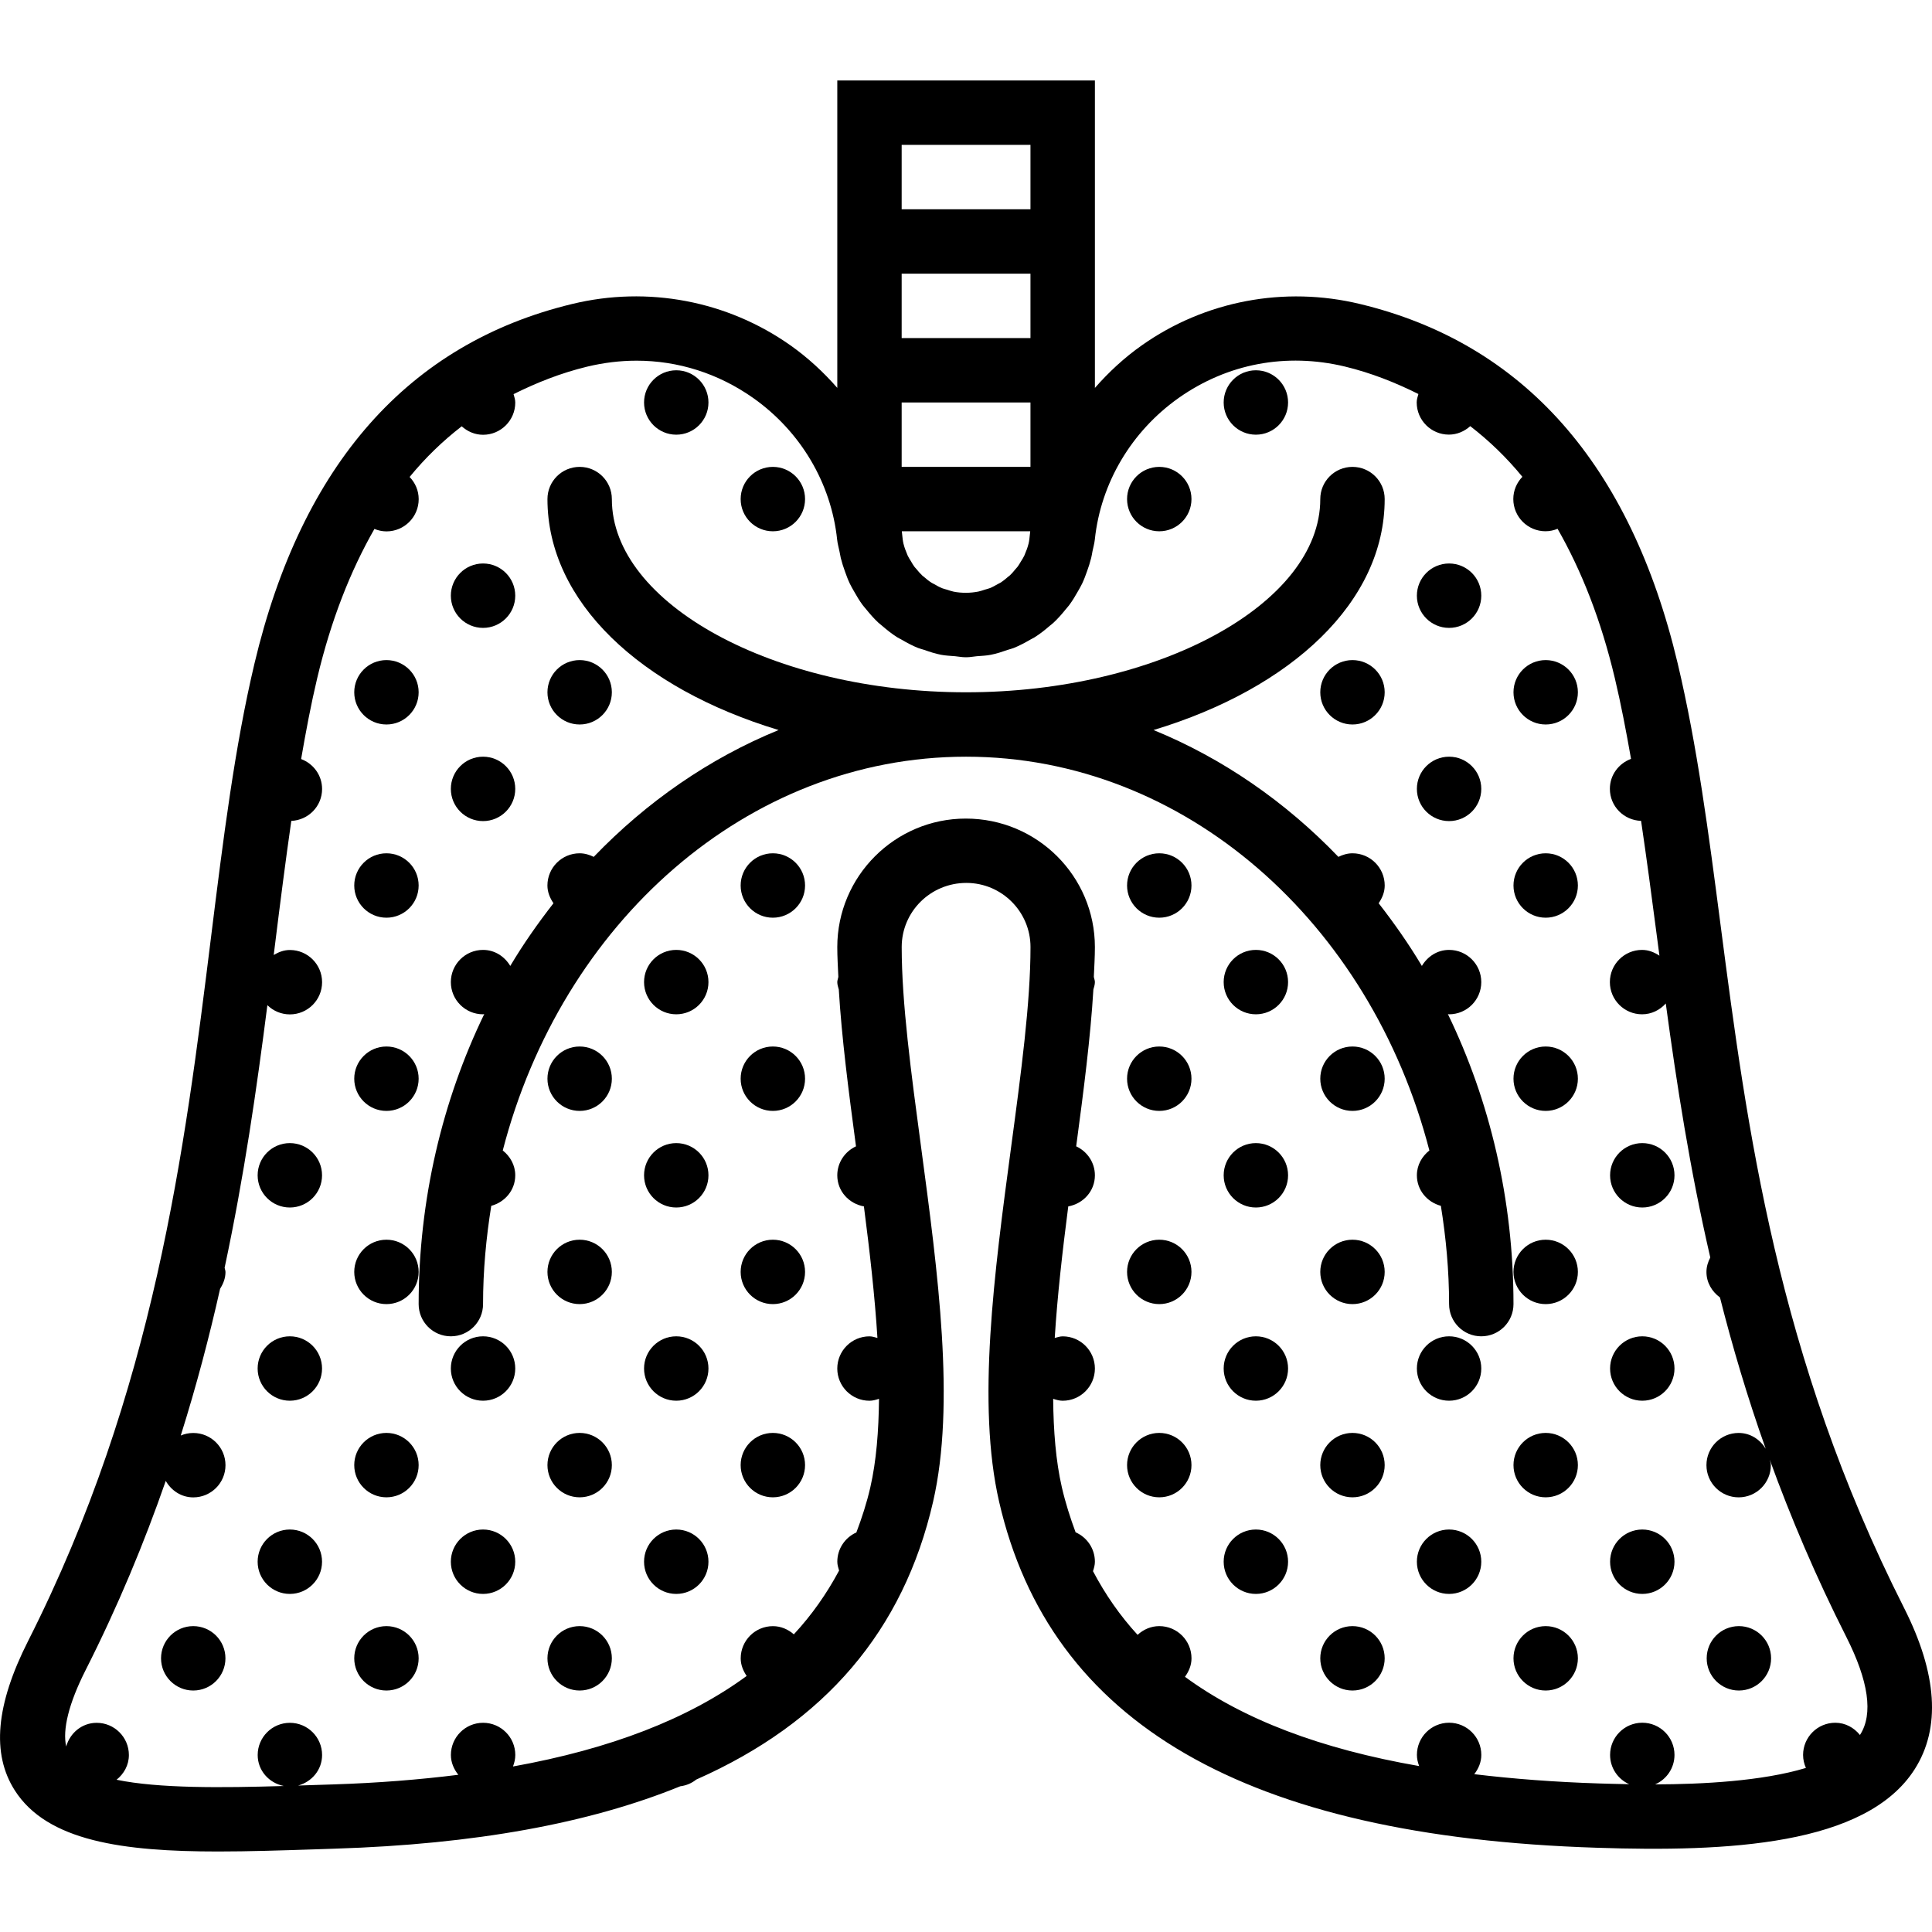 <?xml version="1.0" encoding="iso-8859-1"?>
<!-- Generator: Adobe Illustrator 18.0.0, SVG Export Plug-In . SVG Version: 6.00 Build 0)  -->
<!DOCTYPE svg PUBLIC "-//W3C//DTD SVG 1.1//EN" "http://www.w3.org/Graphics/SVG/1.1/DTD/svg11.dtd">
<svg version="1.1" id="Capa_1" xmlns="http://www.w3.org/2000/svg" xmlns:xlink="http://www.w3.org/1999/xlink" x="0px" y="0px"
	 viewBox="0 0 59.998 59.998" style="enable-background:new 0 0 59.998 59.998;" xml:space="preserve">
<g>
	<path d="M59.13,49.933c-3.954-7.817-4.88-14.927-5.697-21.199c-0.373-2.867-0.726-5.576-1.333-8.133
		c-1.467-6.181-4.786-9.937-9.864-11.16c-2.35-0.568-4.819-0.099-6.778,1.284c-0.544,0.384-1.027,0.832-1.456,1.322V6.499v-4h-8v4
		v5.547c-0.429-0.49-0.912-0.938-1.456-1.322c-1.959-1.383-4.429-1.853-6.778-1.284c-5.077,1.224-8.396,4.979-9.864,11.16
		c-0.616,2.593-0.972,5.458-1.349,8.492c-0.821,6.609-1.753,14.101-5.682,21.868c-1.004,1.984-1.14,3.502-0.414,4.64
		c1.008,1.581,3.368,1.898,6.312,1.898c0.951,0,1.963-0.033,3.01-0.067l0.625-0.021c4.333-0.137,7.89-0.784,10.719-1.937
		c0.188-0.024,0.357-0.096,0.497-0.209c4-1.77,6.436-4.629,7.355-8.629c0.697-3.035,0.152-7.095-0.374-11.02
		c-0.309-2.302-0.601-4.475-0.601-6.204c0-1.099,0.894-1.992,2.009-1.992c1.098,0,1.991,0.894,1.991,1.992
		c0,1.729-0.292,3.902-0.601,6.204c-0.526,3.925-1.071,7.984-0.374,11.02c1.582,6.886,7.656,10.401,18.571,10.747
		c4.029,0.133,8.35-0.063,9.863-2.44C60.275,53.663,60.164,51.978,59.13,49.933z M32.001,10.499h-4v-2h4V10.499z M32.001,12.499v2
		h-4v-2H32.001z M29.616,18.374c-0.069-0.014-0.133-0.038-0.199-0.059c-0.053-0.016-0.108-0.028-0.159-0.048
		c-0.087-0.035-0.168-0.081-0.249-0.128c-0.025-0.014-0.052-0.025-0.077-0.04c-0.086-0.055-0.165-0.119-0.241-0.186
		c-0.016-0.014-0.033-0.025-0.049-0.039c-0.067-0.063-0.127-0.134-0.186-0.206c-0.021-0.025-0.045-0.048-0.064-0.074
		c-0.039-0.052-0.069-0.11-0.103-0.166c-0.034-0.057-0.072-0.112-0.1-0.172c-0.009-0.018-0.014-0.038-0.022-0.056
		c-0.043-0.099-0.081-0.201-0.107-0.307c-0.001-0.003-0.002-0.006-0.003-0.01c-0.021-0.088-0.029-0.18-0.039-0.271
		c-0.004-0.038-0.01-0.075-0.012-0.114h3.987c-0.001,0.039-0.008,0.076-0.012,0.114c-0.009,0.092-0.017,0.184-0.039,0.271
		c-0.001,0.003-0.002,0.006-0.003,0.01c-0.027,0.108-0.065,0.211-0.109,0.311c-0.008,0.017-0.012,0.035-0.02,0.051
		c-0.029,0.063-0.068,0.12-0.104,0.178c-0.033,0.053-0.062,0.11-0.099,0.159c-0.021,0.028-0.047,0.053-0.069,0.08
		c-0.057,0.07-0.115,0.139-0.181,0.2c-0.017,0.016-0.036,0.028-0.053,0.042c-0.075,0.066-0.153,0.129-0.237,0.182
		c-0.025,0.016-0.054,0.027-0.08,0.042c-0.08,0.046-0.16,0.091-0.246,0.126c-0.051,0.02-0.106,0.032-0.159,0.048
		c-0.066,0.021-0.13,0.045-0.199,0.059c-0.125,0.024-0.253,0.038-0.384,0.038S29.741,18.399,29.616,18.374z M28.001,4.499h4v2h-4
		V4.499z M51.4,55.414c0.353-0.154,0.601-0.505,0.601-0.915c0-0.552-0.448-1-1-1s-1,0.448-1,1c0,0.406,0.244,0.752,0.592,0.909
		c-0.365-0.006-0.687-0.016-0.932-0.023c-1.385-0.044-2.671-0.143-3.878-0.288c0.129-0.168,0.219-0.369,0.219-0.598
		c0-0.552-0.448-1-1-1s-1,0.448-1,1c0,0.123,0.029,0.238,0.07,0.346c-3.059-0.532-5.47-1.449-7.273-2.772
		c0.119-0.165,0.203-0.356,0.203-0.574c0-0.552-0.448-1-1-1c-0.262,0-0.496,0.106-0.674,0.271c-0.549-0.597-1.006-1.259-1.385-1.977
		c0.03-0.094,0.059-0.19,0.059-0.294c0-0.409-0.247-0.759-0.599-0.913c-0.166-0.448-0.314-0.909-0.427-1.397
		c-0.187-0.815-0.261-1.75-0.27-2.749c0.095,0.03,0.191,0.06,0.296,0.06c0.552,0,1-0.448,1-1s-0.448-1-1-1
		c-0.087,0-0.166,0.029-0.247,0.05c0.081-1.309,0.24-2.692,0.42-4.085c0.466-0.085,0.827-0.474,0.827-0.965
		c0-0.401-0.24-0.742-0.581-0.901c0.232-1.731,0.445-3.385,0.534-4.868c0.019-0.076,0.047-0.149,0.047-0.231
		c0-0.058-0.023-0.107-0.033-0.162c0.014-0.312,0.033-0.63,0.033-0.925c0-2.201-1.79-3.992-4.008-3.992
		c-2.201,0-3.992,1.791-3.992,3.992c0,0.294,0.019,0.613,0.033,0.925c-0.009,0.055-0.033,0.105-0.033,0.162
		c0,0.082,0.028,0.155,0.047,0.231c0.089,1.483,0.302,3.136,0.534,4.868c-0.341,0.159-0.581,0.5-0.581,0.901
		c0,0.491,0.36,0.88,0.827,0.965c0.18,1.393,0.338,2.775,0.42,4.085c-0.081-0.021-0.159-0.05-0.247-0.05c-0.552,0-1,0.448-1,1
		s0.448,1,1,1c0.105,0,0.201-0.03,0.296-0.06c-0.01,0.999-0.083,1.934-0.27,2.749c-0.112,0.49-0.264,0.952-0.433,1.401
		c-0.348,0.156-0.592,0.503-0.592,0.909c0,0.097,0.029,0.186,0.055,0.275c-0.384,0.718-0.848,1.38-1.405,1.98
		c-0.176-0.153-0.399-0.254-0.65-0.254c-0.552,0-1,0.448-1,1c0,0.206,0.077,0.387,0.185,0.547c-1.813,1.331-4.226,2.266-7.257,2.811
		c0.043-0.112,0.072-0.231,0.072-0.357c0-0.552-0.448-1-1-1s-1,0.448-1,1c0,0.236,0.094,0.444,0.231,0.615
		c-1.213,0.151-2.504,0.255-3.89,0.299l-0.628,0.02c-0.151,0.005-0.305,0.01-0.458,0.015c0.425-0.115,0.745-0.487,0.745-0.948
		c0-0.552-0.448-1-1-1s-1,0.448-1,1c0,0.485,0.353,0.871,0.812,0.962c-1.917,0.057-3.875,0.078-5.195-0.194
		c0.228-0.183,0.383-0.452,0.383-0.768c0-0.552-0.448-1-1-1c-0.458,0-0.828,0.315-0.947,0.735c-0.117-0.52,0.076-1.331,0.603-2.371
		c1.005-1.986,1.818-3.947,2.489-5.877c0.172,0.301,0.484,0.512,0.855,0.512c0.552,0,1-0.448,1-1s-0.448-1-1-1
		c-0.138,0-0.27,0.028-0.389,0.079c0.486-1.542,0.886-3.063,1.222-4.558c0.097-0.154,0.167-0.325,0.167-0.52
		c0-0.047-0.021-0.088-0.027-0.133c0.603-2.822,0.995-5.549,1.328-8.154c0.18,0.177,0.426,0.287,0.699,0.287c0.552,0,1-0.448,1-1
		s-0.448-1-1-1c-0.187,0-0.352,0.065-0.502,0.155c0.013-0.104,0.026-0.21,0.039-0.314c0.164-1.323,0.328-2.606,0.507-3.85
		c0.531-0.024,0.956-0.455,0.956-0.991c0-0.429-0.272-0.787-0.651-0.93c0.149-0.862,0.308-1.706,0.498-2.506
		c0.428-1.803,1.03-3.331,1.778-4.64c0.116,0.047,0.242,0.076,0.375,0.076c0.552,0,1-0.448,1-1c0-0.269-0.109-0.511-0.282-0.69
		c0.489-0.597,1.03-1.119,1.618-1.573c0.177,0.159,0.406,0.263,0.663,0.263c0.552,0,1-0.448,1-1c0-0.093-0.029-0.176-0.053-0.262
		c0.711-0.354,1.461-0.654,2.287-0.854c0.513-0.123,1.026-0.185,1.534-0.185c1.289,0,2.538,0.395,3.622,1.159
		c1.472,1.04,2.422,2.644,2.606,4.399c0.013,0.127,0.049,0.245,0.073,0.367c0.012,0.069,0.025,0.136,0.04,0.203
		c0.036,0.145,0.081,0.284,0.131,0.421c0.045,0.127,0.091,0.251,0.148,0.371c0.039,0.081,0.083,0.157,0.127,0.234
		c0.083,0.149,0.17,0.295,0.271,0.432c0.036,0.048,0.076,0.091,0.113,0.137c0.12,0.148,0.244,0.29,0.383,0.419
		c0.035,0.032,0.073,0.059,0.109,0.09c0.15,0.129,0.303,0.252,0.471,0.358c0.04,0.025,0.083,0.044,0.124,0.067
		c0.17,0.099,0.343,0.194,0.529,0.267c0.056,0.022,0.117,0.034,0.174,0.054c0.176,0.061,0.352,0.121,0.538,0.156
		c0.14,0.027,0.287,0.031,0.432,0.044c0.106,0.009,0.208,0.032,0.316,0.032h0.043c0.108,0,0.21-0.023,0.316-0.032
		c0.145-0.012,0.292-0.016,0.432-0.044c0.186-0.036,0.363-0.096,0.539-0.157c0.057-0.02,0.117-0.031,0.173-0.054
		c0.185-0.074,0.358-0.168,0.529-0.267c0.041-0.024,0.084-0.042,0.124-0.067c0.168-0.106,0.322-0.229,0.471-0.358
		c0.036-0.031,0.075-0.058,0.109-0.09c0.139-0.129,0.264-0.271,0.383-0.419c0.037-0.046,0.077-0.089,0.113-0.137
		c0.101-0.137,0.188-0.282,0.272-0.432c0.044-0.077,0.088-0.153,0.127-0.234c0.057-0.121,0.103-0.245,0.148-0.372
		c0.05-0.137,0.095-0.276,0.131-0.421c0.016-0.067,0.028-0.135,0.04-0.204c0.024-0.123,0.06-0.24,0.073-0.367
		c0.185-1.756,1.135-3.359,2.606-4.399c1.511-1.066,3.342-1.409,5.156-0.975c0.826,0.199,1.576,0.5,2.287,0.854
		c-0.024,0.085-0.053,0.169-0.053,0.261c0,0.552,0.448,1,1,1c0.257,0,0.486-0.104,0.663-0.263c0.588,0.454,1.13,0.976,1.619,1.573
		c-0.173,0.18-0.282,0.422-0.282,0.691c0,0.552,0.448,1,1,1c0.133,0,0.259-0.029,0.375-0.076c0.748,1.309,1.35,2.837,1.778,4.64
		c0.193,0.811,0.353,1.651,0.503,2.505c-0.382,0.141-0.657,0.5-0.657,0.931c0,0.541,0.432,0.976,0.969,0.994
		c0.168,1.138,0.324,2.301,0.48,3.5c0.03,0.227,0.06,0.457,0.09,0.686c-0.158-0.104-0.336-0.179-0.539-0.179c-0.552,0-1,0.448-1,1
		s0.448,1,1,1c0.295,0,0.553-0.133,0.736-0.336c0.34,2.507,0.747,5.137,1.382,7.888c-0.07,0.136-0.119,0.285-0.119,0.449
		c0,0.332,0.172,0.611,0.42,0.793c0.388,1.53,0.851,3.095,1.42,4.697c-0.175-0.288-0.478-0.49-0.84-0.49c-0.552,0-1,0.448-1,1
		s0.448,1,1,1s1-0.448,1-1c0-0.061-0.024-0.114-0.035-0.172c0.651,1.792,1.427,3.627,2.379,5.508
		c0.693,1.371,0.838,2.392,0.43,3.033c-0.002,0.004-0.006,0.006-0.008,0.01c-0.183-0.226-0.452-0.379-0.765-0.379
		c-0.552,0-1,0.448-1,1c0,0.144,0.033,0.279,0.088,0.403C54.716,55.316,52.859,55.41,51.4,55.414z"/>
	<path d="M44.964,31.492c0.013,0,0.024,0.007,0.037,0.007c0.552,0,1-0.448,1-1s-0.448-1-1-1c-0.365,0-0.671,0.206-0.845,0.498
		c-0.408-0.684-0.861-1.329-1.342-1.947c0.109-0.16,0.188-0.343,0.188-0.551c0-0.552-0.448-1-1-1c-0.159,0-0.304,0.045-0.438,0.111
		c-1.645-1.712-3.59-3.059-5.741-3.939c4.286-1.294,7.178-3.983,7.178-7.172c0-0.553-0.447-1-1-1s-1,0.447-1,1c0,3.252-5.037,6-11,6
		s-11-2.748-11-6c0-0.553-0.447-1-1-1s-1,0.447-1,1c0,3.189,2.892,5.878,7.178,7.172c-2.151,0.88-4.095,2.227-5.741,3.939
		c-0.134-0.066-0.279-0.111-0.438-0.111c-0.552,0-1,0.448-1,1c0,0.208,0.079,0.391,0.188,0.551
		c-0.481,0.618-0.935,1.263-1.342,1.947c-0.174-0.292-0.48-0.498-0.845-0.498c-0.552,0-1,0.448-1,1s0.448,1,1,1
		c0.013,0,0.024-0.007,0.037-0.007c-1.298,2.682-2.037,5.75-2.037,9.007c0,0.553,0.447,1,1,1s1-0.447,1-1
		c0-1.043,0.096-2.06,0.255-3.052c0.425-0.115,0.745-0.487,0.745-0.948c0-0.317-0.157-0.588-0.388-0.771
		c1.825-7.057,7.579-12.229,14.388-12.229s12.563,5.172,14.388,12.229c-0.231,0.183-0.388,0.454-0.388,0.771
		c0,0.462,0.319,0.833,0.745,0.948c0.159,0.992,0.255,2.008,0.255,3.052c0,0.553,0.447,1,1,1s1-0.447,1-1
		C47.001,37.242,46.262,34.174,44.964,31.492z"/>
	<circle cx="21.001" cy="12.499" r="1"/>
	<circle cx="15.001" cy="18.499" r="1"/>
	<circle cx="24.001" cy="15.499" r="1"/>
	<circle cx="36.001" cy="15.499" r="1"/>
	<circle cx="39.001" cy="12.499" r="1"/>
	<circle cx="45.001" cy="18.499" r="1"/>
	<circle cx="12.001" cy="21.499" r="1"/>
	<circle cx="18.001" cy="21.499" r="1"/>
	<circle cx="42.001" cy="21.499" r="1"/>
	<circle cx="48.001" cy="21.499" r="1"/>
	<circle cx="12.001" cy="27.499" r="1"/>
	<circle cx="15.001" cy="24.499" r="1"/>
	<circle cx="21.001" cy="30.499" r="1"/>
	<circle cx="24.001" cy="27.499" r="1"/>
	<circle cx="36.001" cy="27.499" r="1"/>
	<circle cx="45.001" cy="24.499" r="1"/>
	<circle cx="39.001" cy="30.499" r="1"/>
	<circle cx="48.001" cy="27.499" r="1"/>
	<circle cx="12.001" cy="33.499" r="1"/>
	<circle cx="18.001" cy="33.499" r="1"/>
	<circle cx="24.001" cy="33.499" r="1"/>
	<circle cx="36.001" cy="33.499" r="1"/>
	<circle cx="42.001" cy="33.499" r="1"/>
	<circle cx="48.001" cy="33.499" r="1"/>
	<circle cx="9.001" cy="36.499" r="1"/>
	<circle cx="9.001" cy="42.499" r="1"/>
	<circle cx="12.001" cy="39.499" r="1"/>
	<circle cx="21.001" cy="36.499" r="1"/>
	<circle cx="15.001" cy="42.499" r="1"/>
	<circle cx="21.001" cy="42.499" r="1"/>
	<circle cx="18.001" cy="39.499" r="1"/>
	<circle cx="24.001" cy="39.499" r="1"/>
	<circle cx="36.001" cy="39.499" r="1"/>
	<circle cx="39.001" cy="36.499" r="1"/>
	<circle cx="39.001" cy="42.499" r="1"/>
	<circle cx="45.001" cy="42.499" r="1"/>
	<circle cx="42.001" cy="39.499" r="1"/>
	<circle cx="48.001" cy="39.499" r="1"/>
	<circle cx="51.001" cy="36.499" r="1"/>
	<circle cx="51.001" cy="42.499" r="1"/>
	<circle cx="12.001" cy="45.499" r="1"/>
	<circle cx="18.001" cy="45.499" r="1"/>
	<circle cx="24.001" cy="45.499" r="1"/>
	<circle cx="36.001" cy="45.499" r="1"/>
	<circle cx="42.001" cy="45.499" r="1"/>
	<circle cx="48.001" cy="45.499" r="1"/>
	<circle cx="9.001" cy="48.499" r="1"/>
	<circle cx="6.001" cy="51.499" r="1"/>
	<circle cx="12.001" cy="51.499" r="1"/>
	<circle cx="15.001" cy="48.499" r="1"/>
	<circle cx="21.001" cy="48.499" r="1"/>
	<circle cx="18.001" cy="51.499" r="1"/>
	<circle cx="39.001" cy="48.499" r="1"/>
	<circle cx="45.001" cy="48.499" r="1"/>
	<circle cx="42.001" cy="51.499" r="1"/>
	<circle cx="48.001" cy="51.499" r="1"/>
	<circle cx="51.001" cy="48.499" r="1"/>
	<circle cx="54.001" cy="51.499" r="1"/>
</g>
<g>
</g>
<g>
</g>
<g>
</g>
<g>
</g>
<g>
</g>
<g>
</g>
<g>
</g>
<g>
</g>
<g>
</g>
<g>
</g>
<g>
</g>
<g>
</g>
<g>
</g>
<g>
</g>
<g>
</g>
</svg>
